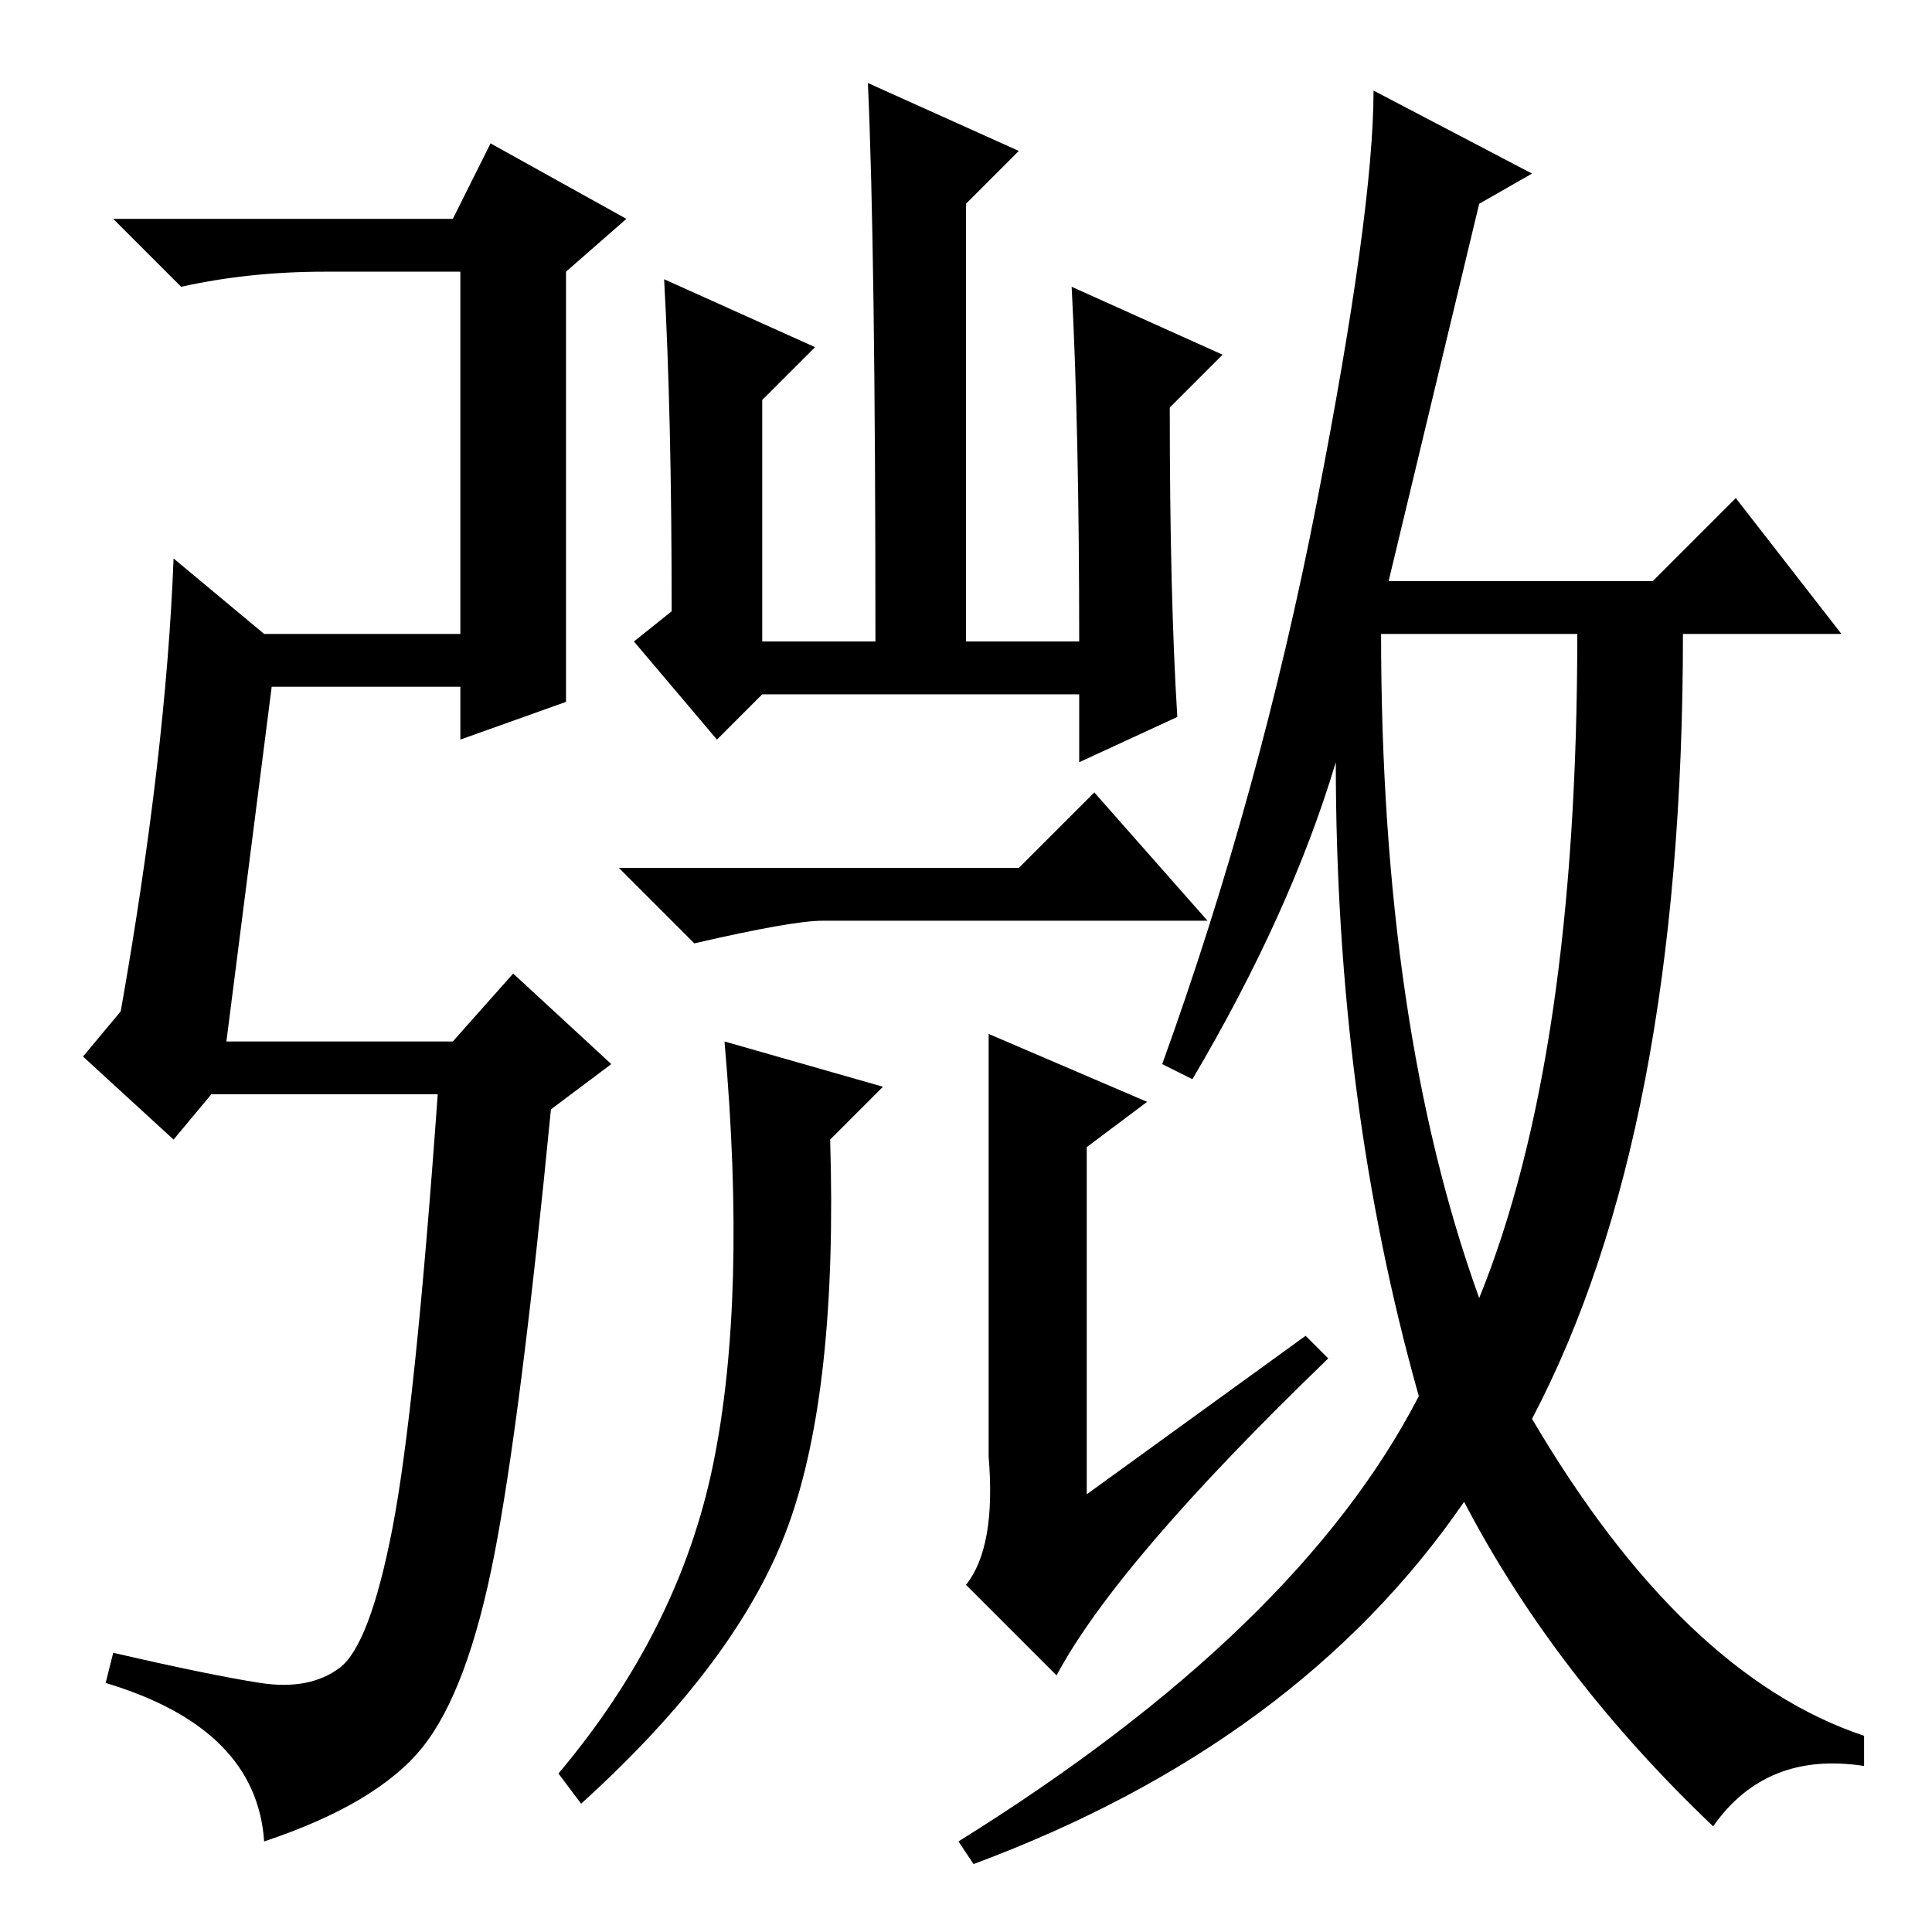 <?xml version="1.0" standalone="no"?>
<!DOCTYPE svg PUBLIC "-//W3C//DTD SVG 1.1//EN" "http://www.w3.org/Graphics/SVG/1.1/DTD/svg11.dtd" >
<svg xmlns="http://www.w3.org/2000/svg" xmlns:xlink="http://www.w3.org/1999/xlink" version="1.1" viewBox="0 -36 256 256">
  <g transform="matrix(1 0 0 -1 0 220)">
   <path fill="currentColor"
d="M30 118h30l8 9l13 -12l-8 -6q-4 -41 -7.5 -59t-9.5 -25.5t-21 -12.5q-1 15 -21 21l1 4q13 -3 19.5 -4t10.5 2t7 18.5t6 57.5h-30l-5 -6l-12 11l5 6q6 34 7 60l12 -10h26v48h-18q-10 0 -19 -2l-9 9h45l5 10l18 -10l-8 -7v-57l-14 -5v7h-25zM156 161l-13 -6v9h-42l-6 -6
l-11 13l5 4q0 26 -1 44l20 -9l-7 -7v-32h15q0 52 -1 74l20 -9l-7 -7v-58h15q0 28 -1 47l20 -9l-7 -7q0 -25 1 -41zM135 141l10 10l15 -17h-51q-4 0 -17 -3l-10 10h53zM104.5 54q-6.5 -18 -27.5 -37l-3 4q16 19 20.5 41t1.5 56l21 -6l-7 -7q1 -33 -5.5 -51zM131 119l21 -9
l-8 -6v-46l29 21l3 -3q-28 -27 -36 -42l-12 12q4 5 3 17v56zM196 84q13 32 13 88h-26q0 -52 13 -88zM203 233l-7 -4l-12 -50h35l11 11l14 -18h-21q0 -66 -20 -104q20 -34 44 -42v-4q-13 2 -20 -8q-21 20 -33 43q-22 -32 -65 -48l-2 3q45 28 61 59q-11 39 -11 84
q-6 -20 -19 -42l-4 2q13 36 20.5 74.5t7.5 54.5z" />
  </g>

</svg>
